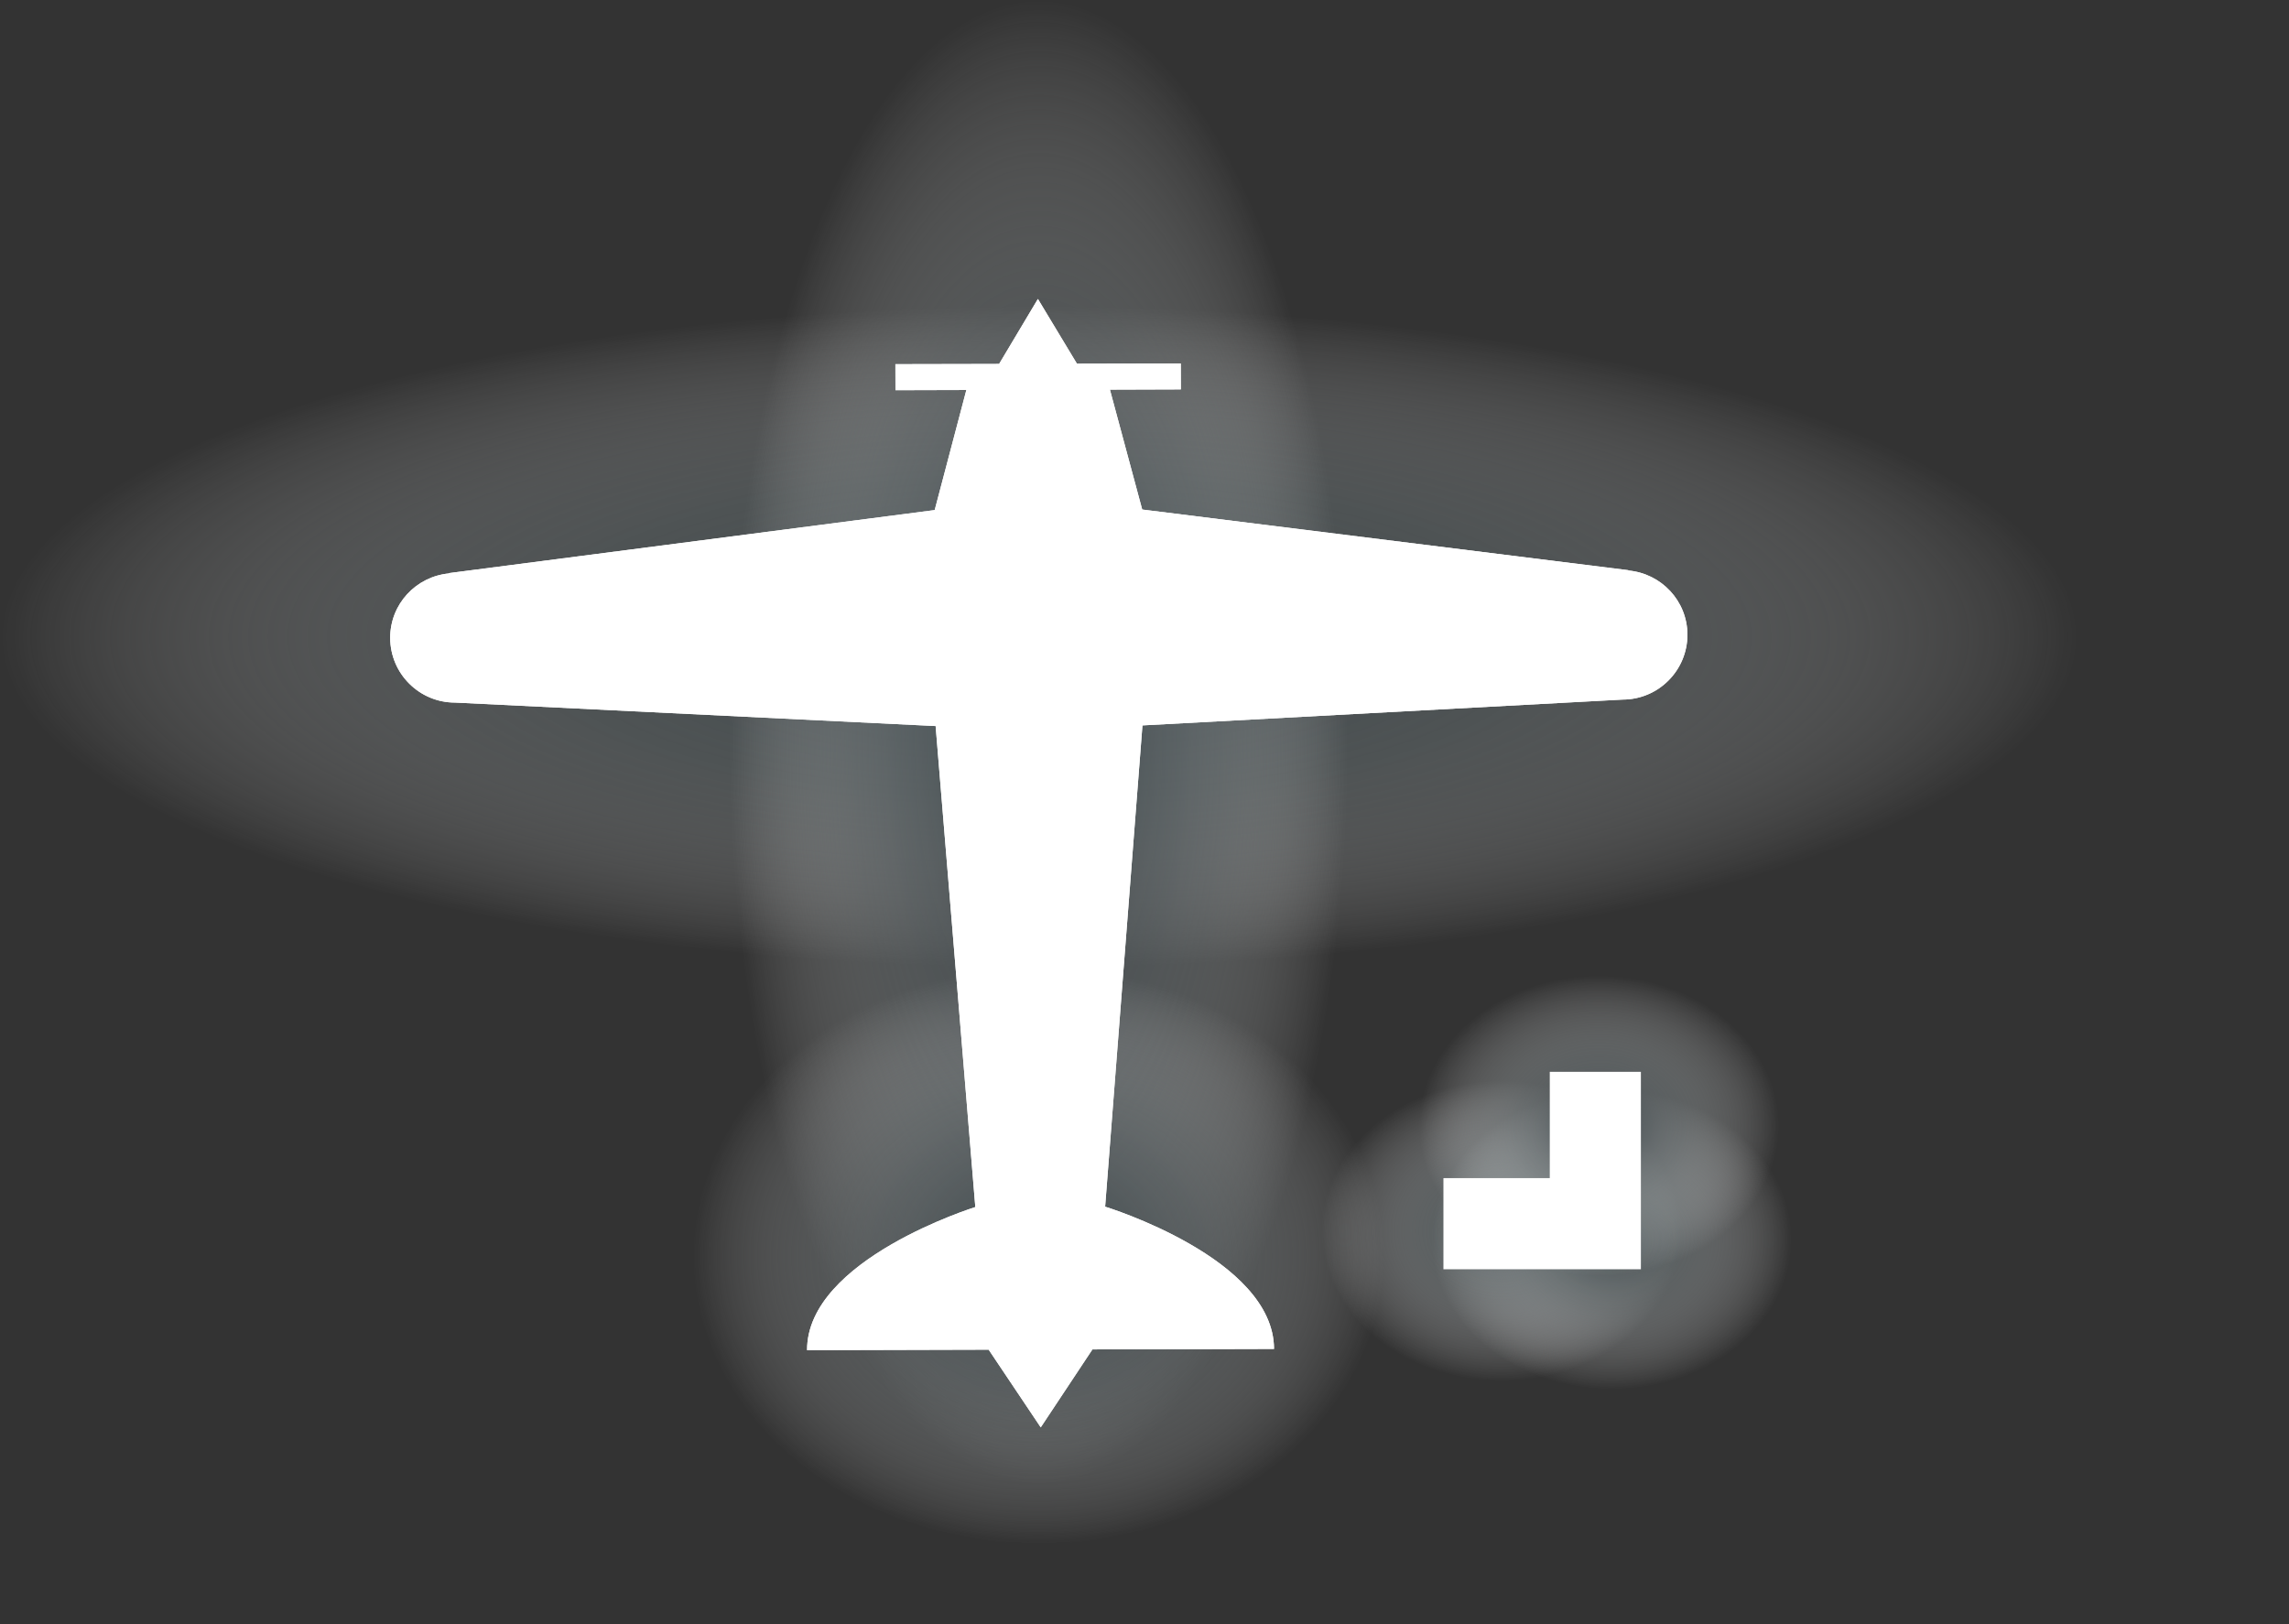 <?xml version="1.0" encoding="utf-8"?>
<!-- Generator: Adobe Illustrator 15.1.0, SVG Export Plug-In . SVG Version: 6.00 Build 0)  -->
<!DOCTYPE svg PUBLIC "-//W3C//DTD SVG 1.1//EN" "http://www.w3.org/Graphics/SVG/1.1/DTD/svg11.dtd">
<svg version="1.1" id="Layer_1" xmlns="http://www.w3.org/2000/svg" xmlns:xlink="http://www.w3.org/1999/xlink" x="0px" y="0px"
	 width="70.99px" height="50.375px" viewBox="-14.338 -6.668 70.99 50.375" enable-background="new -14.338 -6.668 70.99 50.375"
	 xml:space="preserve">
<rect x="-14.338" y="-6.668" width="70.99" height="50.375" fill="#333333" stroke="none"/>
<radialGradient id="SVGID_1_" cx="11.787" cy="34.98" r="11.838" gradientTransform="matrix(-4.815325e-008 0.866 -2.721 -9.353671e-008 113.076 2.878)" gradientUnits="userSpaceOnUse">
	<stop  offset="0.03" style="stop-color:#465053"/>
	<stop  offset="0.2" style="stop-color:#495356;stop-opacity:0.825"/>
	<stop  offset="0.344" style="stop-color:#545D60;stop-opacity:0.677"/>
	<stop  offset="0.478" style="stop-color:#656E70;stop-opacity:0.538"/>
	<stop  offset="0.607" style="stop-color:#7E8587;stop-opacity:0.405"/>
	<stop  offset="0.732" style="stop-color:#9EA3A5;stop-opacity:0.276"/>
	<stop  offset="0.854" style="stop-color:#C5C8C9;stop-opacity:0.15"/>
	<stop  offset="0.972" style="stop-color:#F3F4F4;stop-opacity:0.029"/>
	<stop  offset="1" style="stop-color:#FFFFFF;stop-opacity:0"/>
</radialGradient>
<ellipse fill="url(#SVGID_1_)" cx="17.876" cy="13.088" rx="32.217" ry="10.253"/>
<radialGradient id="SVGID_2_" cx="17.878" cy="30.609" r="11.837" gradientTransform="matrix(0.81 0 0 1.944 3.393 -43.152)" gradientUnits="userSpaceOnUse">
	<stop  offset="0" style="stop-color:#465053"/>
	<stop  offset="0.158" style="stop-color:#4A5456;stop-opacity:0.842"/>
	<stop  offset="0.306" style="stop-color:#555E61;stop-opacity:0.694"/>
	<stop  offset="0.449" style="stop-color:#687073;stop-opacity:0.551"/>
	<stop  offset="0.59" style="stop-color:#82898B;stop-opacity:0.41"/>
	<stop  offset="0.729" style="stop-color:#A5AAAB;stop-opacity:0.271"/>
	<stop  offset="0.865" style="stop-color:#CED1D1;stop-opacity:0.135"/>
	<stop  offset="1" style="stop-color:#FFFFFF;stop-opacity:0"/>
</radialGradient>
<ellipse fill="url(#SVGID_2_)" cx="17.878" cy="16.339" rx="9.59" ry="23.007"/>
<radialGradient id="SVGID_3_" cx="17.878" cy="46.201" r="11.838" gradientTransform="matrix(0.905 0 0 0.755 1.691 -2.59)" gradientUnits="userSpaceOnUse">
	<stop  offset="0" style="stop-color:#465053"/>
	<stop  offset="0.163" style="stop-color:#4A5356;stop-opacity:0.837"/>
	<stop  offset="0.311" style="stop-color:#555E61;stop-opacity:0.689"/>
	<stop  offset="0.453" style="stop-color:#676F72;stop-opacity:0.547"/>
	<stop  offset="0.591" style="stop-color:#81888A;stop-opacity:0.409"/>
	<stop  offset="0.727" style="stop-color:#A2A7A9;stop-opacity:0.273"/>
	<stop  offset="0.861" style="stop-color:#CBCECF;stop-opacity:0.14"/>
	<stop  offset="0.99" style="stop-color:#FBFBFB;stop-opacity:0.01"/>
	<stop  offset="1" style="stop-color:#FFFFFF;stop-opacity:0"/>
</radialGradient>
<ellipse fill="url(#SVGID_3_)" cx="17.878" cy="32.274" rx="10.717" ry="8.933"/>
<radialGradient id="SVGID_4_" cx="33.743" cy="45.173" r="6.166" gradientTransform="matrix(0.905 0 0 0.755 1.691 -2.59)" gradientUnits="userSpaceOnUse">
	<stop  offset="0" style="stop-color:#465053"/>
	<stop  offset="0.108" style="stop-color:#4E575A;stop-opacity:0.892"/>
	<stop  offset="0.271" style="stop-color:#626B6D;stop-opacity:0.729"/>
	<stop  offset="0.469" style="stop-color:#848B8D;stop-opacity:0.531"/>
	<stop  offset="0.694" style="stop-color:#B3B7B9;stop-opacity:0.306"/>
	<stop  offset="0.939" style="stop-color:#EFF0F0;stop-opacity:0.061"/>
	<stop  offset="1" style="stop-color:#FFFFFF;stop-opacity:0"/>
</radialGradient>
<ellipse fill="url(#SVGID_4_)" cx="32.241" cy="31.498" rx="5.583" ry="4.653"/>
<radialGradient id="SVGID_5_" cx="37.517" cy="45.518" r="6.167" gradientTransform="matrix(0.905 0 0 0.755 1.691 -2.59)" gradientUnits="userSpaceOnUse">
	<stop  offset="0" style="stop-color:#465053"/>
	<stop  offset="0.108" style="stop-color:#4E575A;stop-opacity:0.892"/>
	<stop  offset="0.271" style="stop-color:#626B6D;stop-opacity:0.729"/>
	<stop  offset="0.469" style="stop-color:#848B8D;stop-opacity:0.531"/>
	<stop  offset="0.694" style="stop-color:#B3B7B9;stop-opacity:0.306"/>
	<stop  offset="0.939" style="stop-color:#EFF0F0;stop-opacity:0.061"/>
	<stop  offset="1" style="stop-color:#FFFFFF;stop-opacity:0"/>
</radialGradient>
<ellipse fill="url(#SVGID_5_)" cx="35.658" cy="31.758" rx="5.583" ry="4.653"/>
<radialGradient id="SVGID_6_" cx="37.085" cy="40.857" r="6.167" gradientTransform="matrix(0.905 0 0 0.755 1.691 -2.59)" gradientUnits="userSpaceOnUse">
	<stop  offset="0" style="stop-color:#465053"/>
	<stop  offset="0.109" style="stop-color:#4D575A;stop-opacity:0.891"/>
	<stop  offset="0.269" style="stop-color:#61696C;stop-opacity:0.731"/>
	<stop  offset="0.461" style="stop-color:#81888A;stop-opacity:0.539"/>
	<stop  offset="0.677" style="stop-color:#AEB3B4;stop-opacity:0.323"/>
	<stop  offset="0.91" style="stop-color:#E7E8E9;stop-opacity:0.09"/>
	<stop  offset="1" style="stop-color:#FFFFFF;stop-opacity:0"/>
</radialGradient>
<ellipse fill="url(#SVGID_6_)" cx="35.268" cy="28.242" rx="5.583" ry="4.653"/>
<g>
	<path fill="#FFFFFF" d="M36.159,11.028v-0.01L21.086,9.137l-1.002-3.72l2.201-0.007l-0.003-0.803l-2.414,0.005l-0.806,0.002
		l-1.211-2.009l-1.203,2.016l-0.803,0.002l-2.414,0.005l0.002,0.807l2.199-0.006L14.65,9.154l-15.063,1.955l0,0.01
		c-1.025,0.097-1.826,0.952-1.824,2c0.003,1.11,0.906,2.009,2.016,2.006l14.9,0.728l1.231,14.921c0,0-5.226,1.623-5.218,4.438
		l5.632-0.015l1.615,2.41l1.603-2.418l5.632-0.015c-0.007-2.814-5.238-4.412-5.238-4.412l1.157-14.929l14.893-0.801
		c1.112-0.002,2.01-0.905,2.009-2.016C37.991,11.968,37.183,11.119,36.159,11.028z"/>
</g>
<g>
	<g>
		<path fill="#FFFFFF" d="M36.159,11.028v-0.01L21.086,9.137l-1.002-3.72l2.201-0.007l-0.003-0.803l-2.414,0.005l-0.806,0.002
			l-1.211-2.009l-1.203,2.016l-0.803,0.002l-2.414,0.005l0.002,0.807l2.199-0.006L14.65,9.154l-15.063,1.955l0,0.01
			c-1.025,0.097-1.826,0.952-1.824,2c0.003,1.11,0.906,2.009,2.016,2.006l14.9,0.728l1.231,14.921c0,0-5.226,1.623-5.218,4.438
			l5.632-0.015l1.615,2.41l1.603-2.418l5.632-0.015c-0.007-2.814-5.238-4.412-5.238-4.412l1.157-14.929l14.893-0.801
			c1.112-0.002,2.01-0.905,2.009-2.016C37.991,11.968,37.183,11.119,36.159,11.028z"/>
	</g>
</g>
<g id="Plus">
	<polygon fill="#FFFFFF" points="36.552,26.579 33.726,26.579 33.726,29.876 30.428,29.876 30.428,32.703 33.726,32.703 
		36.552,32.703 36.552,29.876 	"/>
</g>
</svg>
